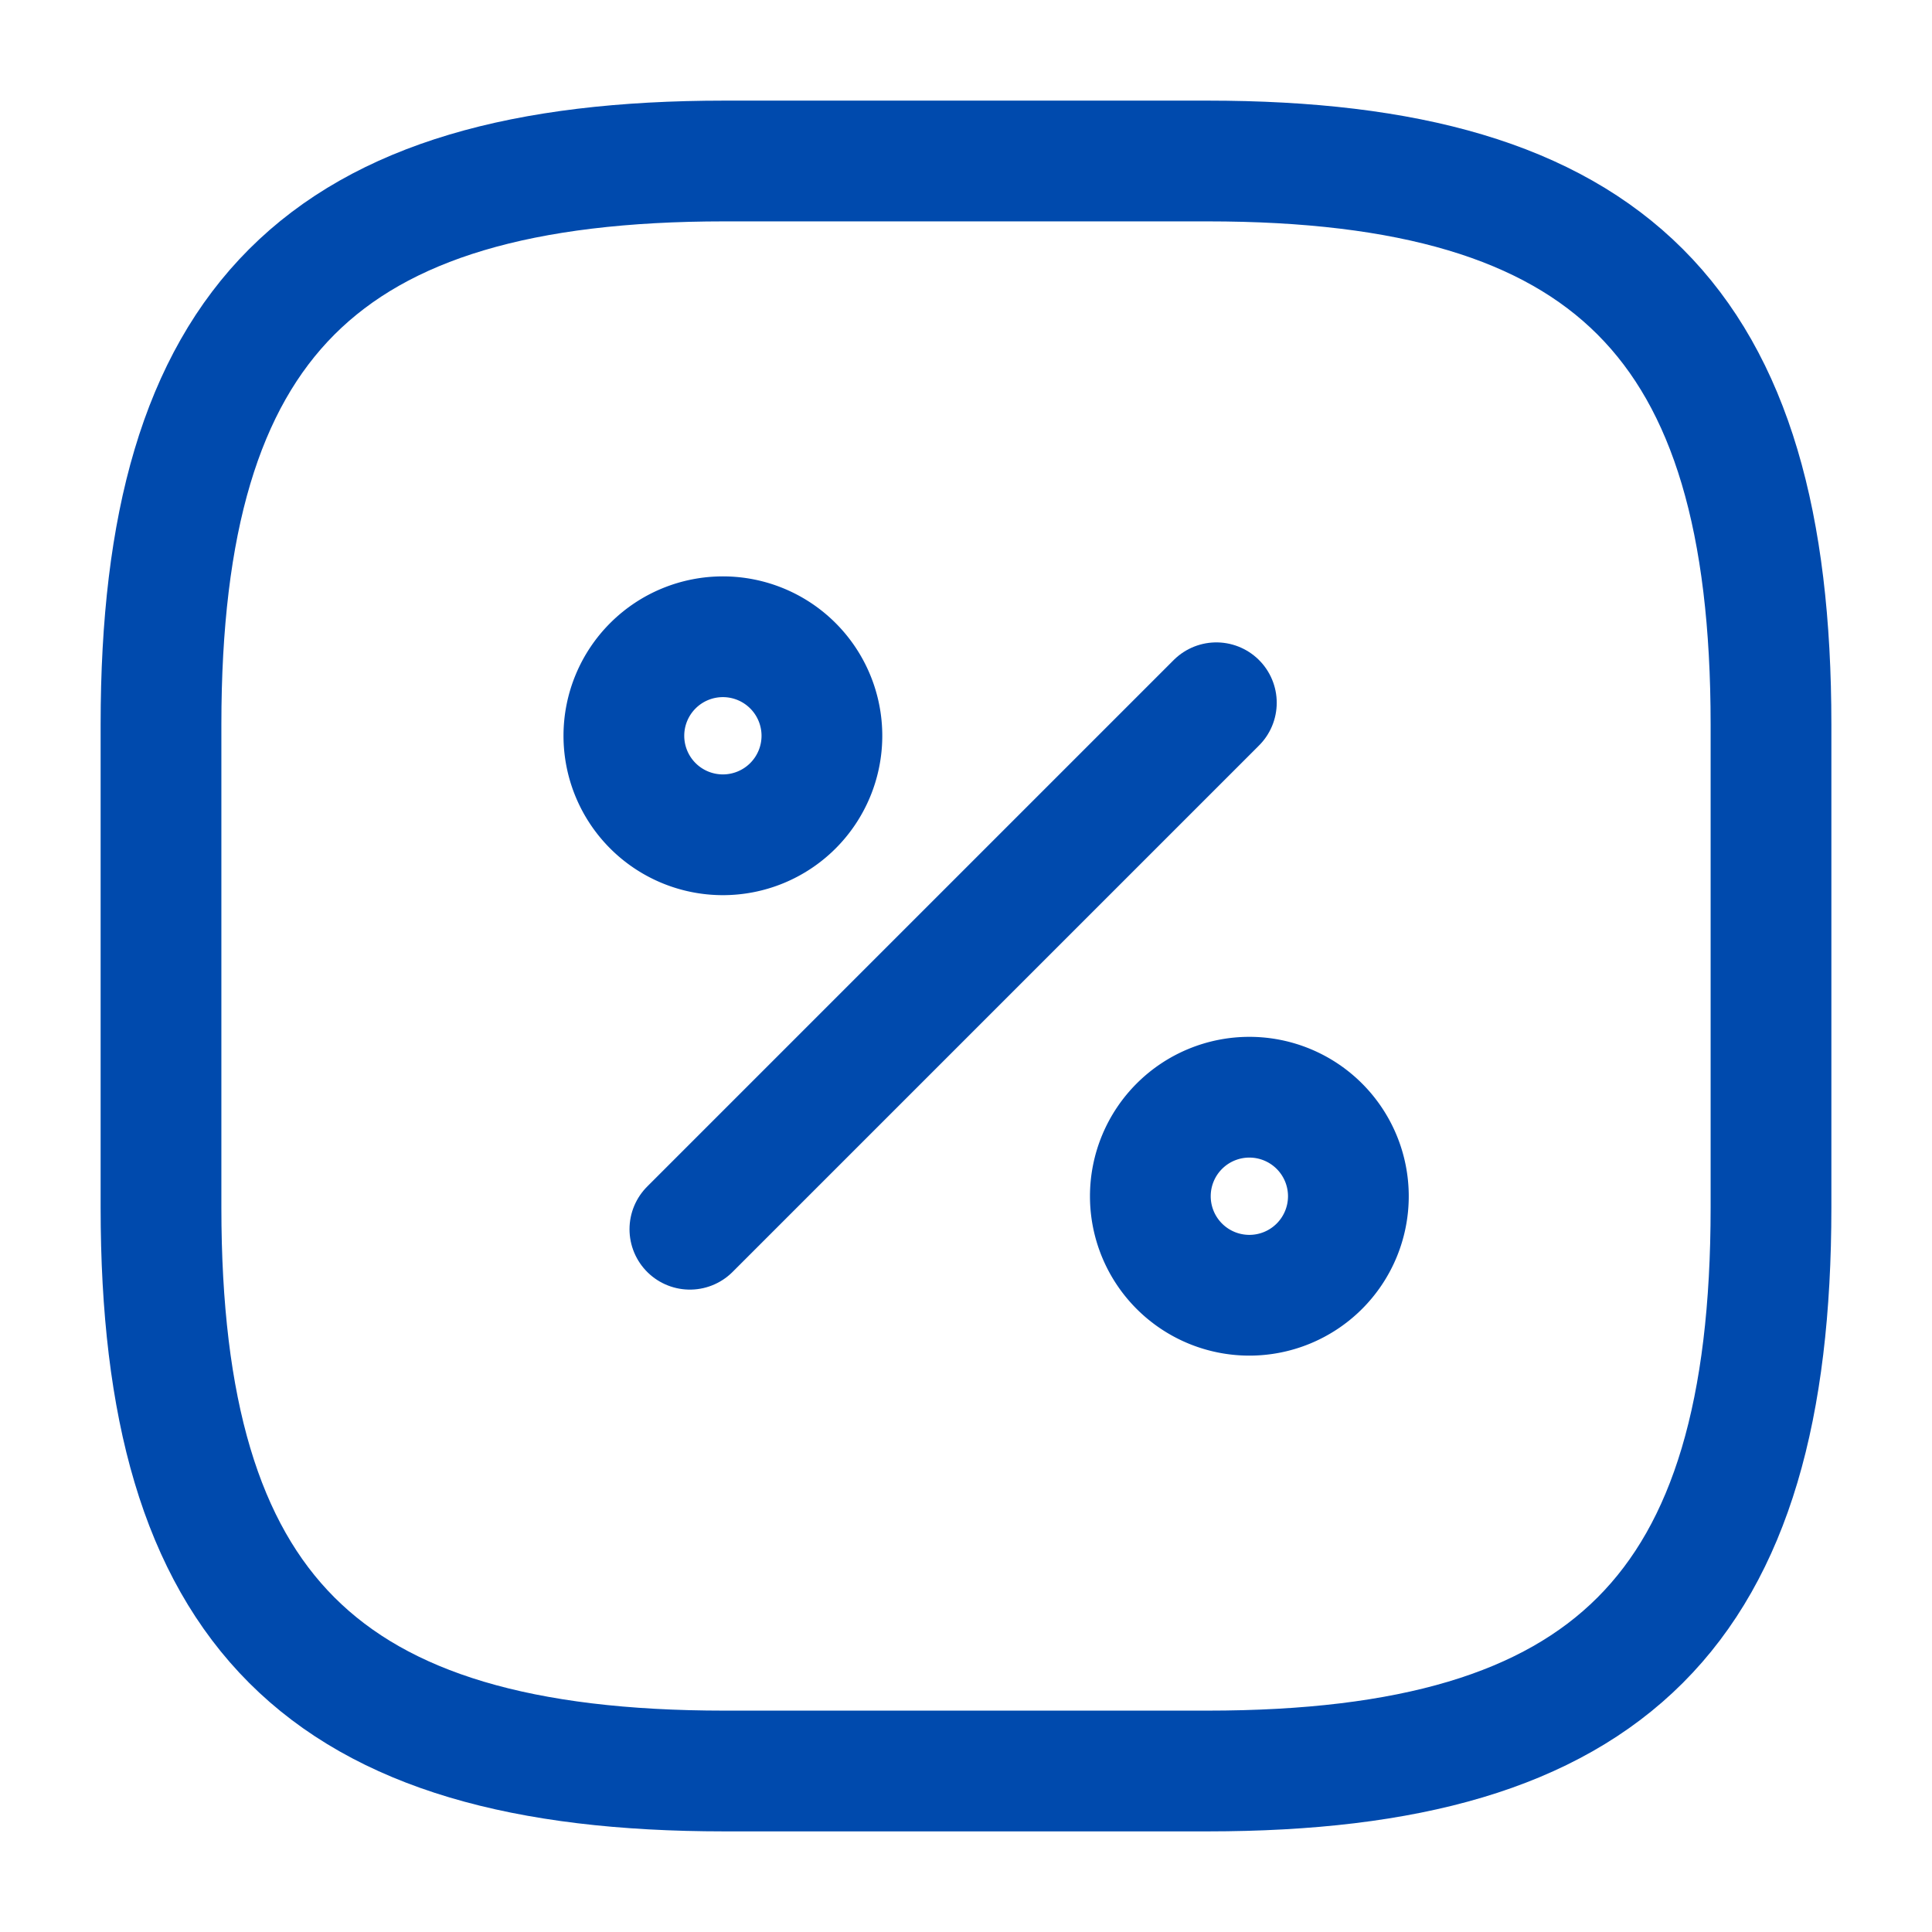 <svg id="percentage-square_linear_percentage-square" data-name="percentage-square/linear/percentage-square" xmlns="http://www.w3.org/2000/svg" width="24" height="24" viewBox="0 0 24 24">
  <g id="vuesax_linear_percentage-square" data-name="vuesax/linear/percentage-square">
    <path id="Vector" d="M7,0h6c5,0,7,2,7,7v6c0,5-2,7-7,7H7c-5,0-7-2-7-7V7C0,2,2,0,7,0Z" transform="translate(2 2)" fill="none" stroke="#004aad" stroke-linecap="round" stroke-linejoin="round" stroke-width="1.5"/>
    <path id="Vector-2" data-name="Vector" d="M0,6.54,6.54,0" transform="translate(8.57 8.73)" fill="none" stroke="#004aad" stroke-linecap="round" stroke-linejoin="round" stroke-width="1.5"/>
    <path id="Vector-3" data-name="Vector" d="M2.46,1.23A1.23,1.23,0,1,1,1.23,0,1.23,1.23,0,0,1,2.46,1.23Z" transform="translate(7.75 7.91)" fill="none" stroke="#004aad" stroke-linecap="round" stroke-linejoin="round" stroke-width="1.5"/>
    <path id="Vector-4" data-name="Vector" d="M2.46,1.23A1.23,1.23,0,1,1,1.23,0,1.23,1.23,0,0,1,2.46,1.23Z" transform="translate(14.29 13.63)" fill="none" stroke="#004aad" stroke-linecap="round" stroke-linejoin="round" stroke-width="1.5"/>
    <path id="Vector-5" data-name="Vector" d="M0,0H24V24H0Z" fill="none" opacity="0"/>
  </g>
</svg>
